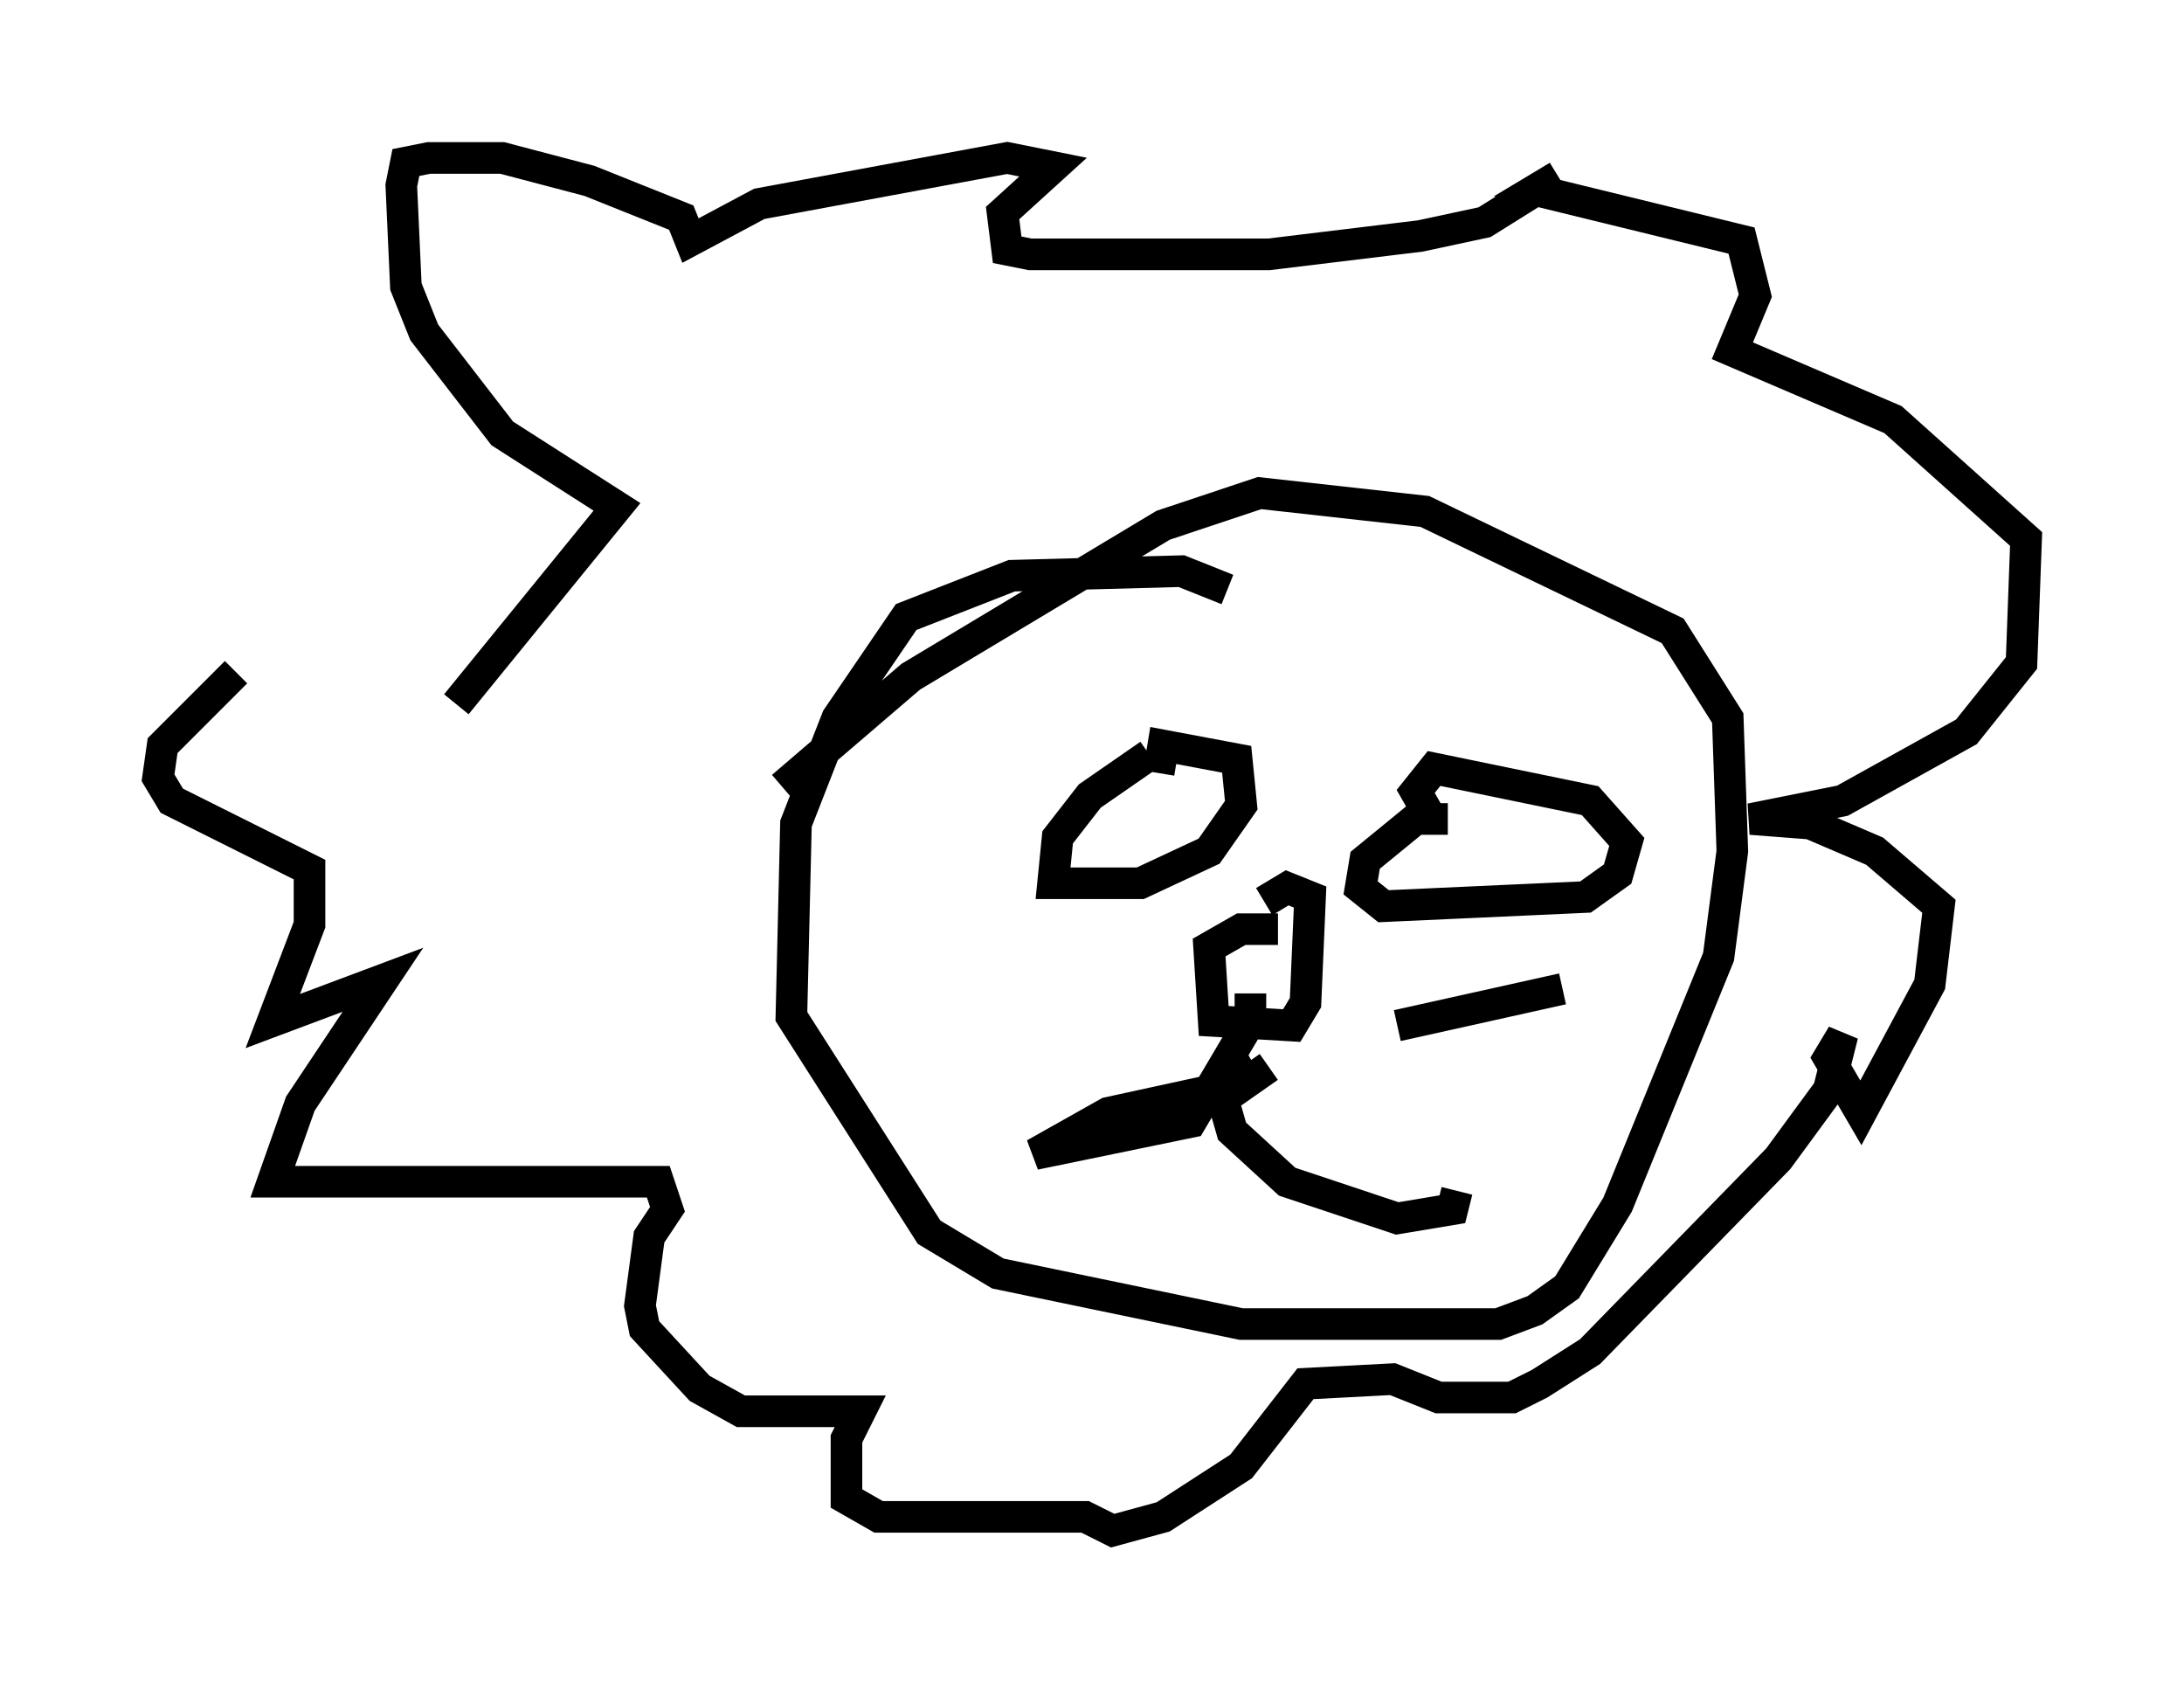 <?xml version="1.0" encoding="utf-8" ?>
<svg baseProfile="full" height="53.43" version="1.1" width="69.117" xmlns="http://www.w3.org/2000/svg" xmlns:ev="http://www.w3.org/2001/xml-events" xmlns:xlink="http://www.w3.org/1999/xlink"><defs /><rect fill="white" height="53.43" width="69.117" x="0" y="0" /><path d="M14.006, 16.62 m-6.536, 4.648 l-2.324, 2.324 -0.145, 1.017 l0.436, 0.726 4.358, 2.179 l0.0, 1.743 -1.162, 3.05 l3.486, -1.307 -2.615, 3.922 l-0.872, 2.469 12.201, 0.0 l0.291, 0.872 -0.581, 0.872 l-0.291, 2.179 0.145, 0.726 l1.743, 1.888 1.307, 0.726 l3.777, 0.0 -0.436, 0.872 l0.0, 1.888 1.017, 0.581 l6.536, 0.0 0.872, 0.436 l1.598, -0.436 2.469, -1.598 l2.034, -2.615 2.76, -0.145 l1.453, 0.581 2.324, 0.0 l0.872, -0.436 1.598, -1.017 l5.955, -6.101 1.598, -2.179 l0.436, -1.743 -0.436, 0.726 l1.017, 1.743 2.179, -4.067 l0.291, -2.469 -2.034, -1.743 l-2.034, -0.872 -1.888, -0.145 l2.905, -0.581 3.922, -2.179 l1.743, -2.179 0.145, -3.922 l-4.212, -3.777 -5.084, -2.179 l0.726, -1.743 -0.436, -1.743 l-6.536, -1.598 0.726, -0.436 l-2.324, 1.453 -2.034, 0.436 l-4.793, 0.581 -7.553, 0.0 l-0.726, -0.145 -0.145, -1.162 l1.598, -1.453 -1.453, -0.291 l-7.844, 1.453 -2.179, 1.162 l-0.291, -0.726 -2.905, -1.162 l-2.76, -0.726 -2.324, 0.0 l-0.726, 0.145 -0.145, 0.726 l0.145, 3.196 0.581, 1.453 l2.469, 3.196 3.631, 2.324 l-5.084, 6.246 m24.402, -3.631 l-1.453, -0.581 -5.374, 0.145 l-3.341, 1.307 -2.179, 3.196 l-1.307, 3.341 -0.145, 6.101 l4.358, 6.827 2.179, 1.307 l7.698, 1.598 8.134, 0.0 l1.162, -0.436 1.017, -0.726 l1.598, -2.615 3.196, -7.844 l0.436, -3.341 -0.145, -4.212 l-1.743, -2.76 -7.844, -3.777 l-5.229, -0.581 -3.05, 1.017 l-7.989, 4.793 -4.067, 3.486 m11.62, -1.017 l-1.888, 1.307 -1.017, 1.307 l-0.145, 1.453 2.76, 0.0 l2.179, -1.017 1.017, -1.453 l-0.145, -1.453 -2.324, -0.436 l-0.145, 0.872 m9.151, 1.453 l-1.017, 0.0 -1.598, 1.307 l-0.145, 0.872 0.726, 0.581 l6.391, -0.291 1.017, -0.726 l0.291, -1.017 -1.162, -1.307 l-4.939, -1.017 -0.581, 0.726 l0.581, 1.017 m-4.939, 3.341 l-1.162, 0.0 -1.017, 0.581 l0.145, 2.324 2.469, 0.145 l0.436, -0.726 0.145, -3.341 l-0.726, -0.291 -0.726, 0.436 m-0.436, 2.905 l0.0, 0.872 -1.888, 3.196 l-4.939, 1.017 2.324, -1.307 l3.341, -0.726 1.307, -0.726 m0.436, 0.0 l-1.453, 1.017 0.291, 1.017 l1.743, 1.598 3.486, 1.162 l1.743, -0.291 0.145, -0.581 m-1.888, -5.229 l5.229, -1.162 " fill="none" stroke="black" stroke-width="1" /></svg>